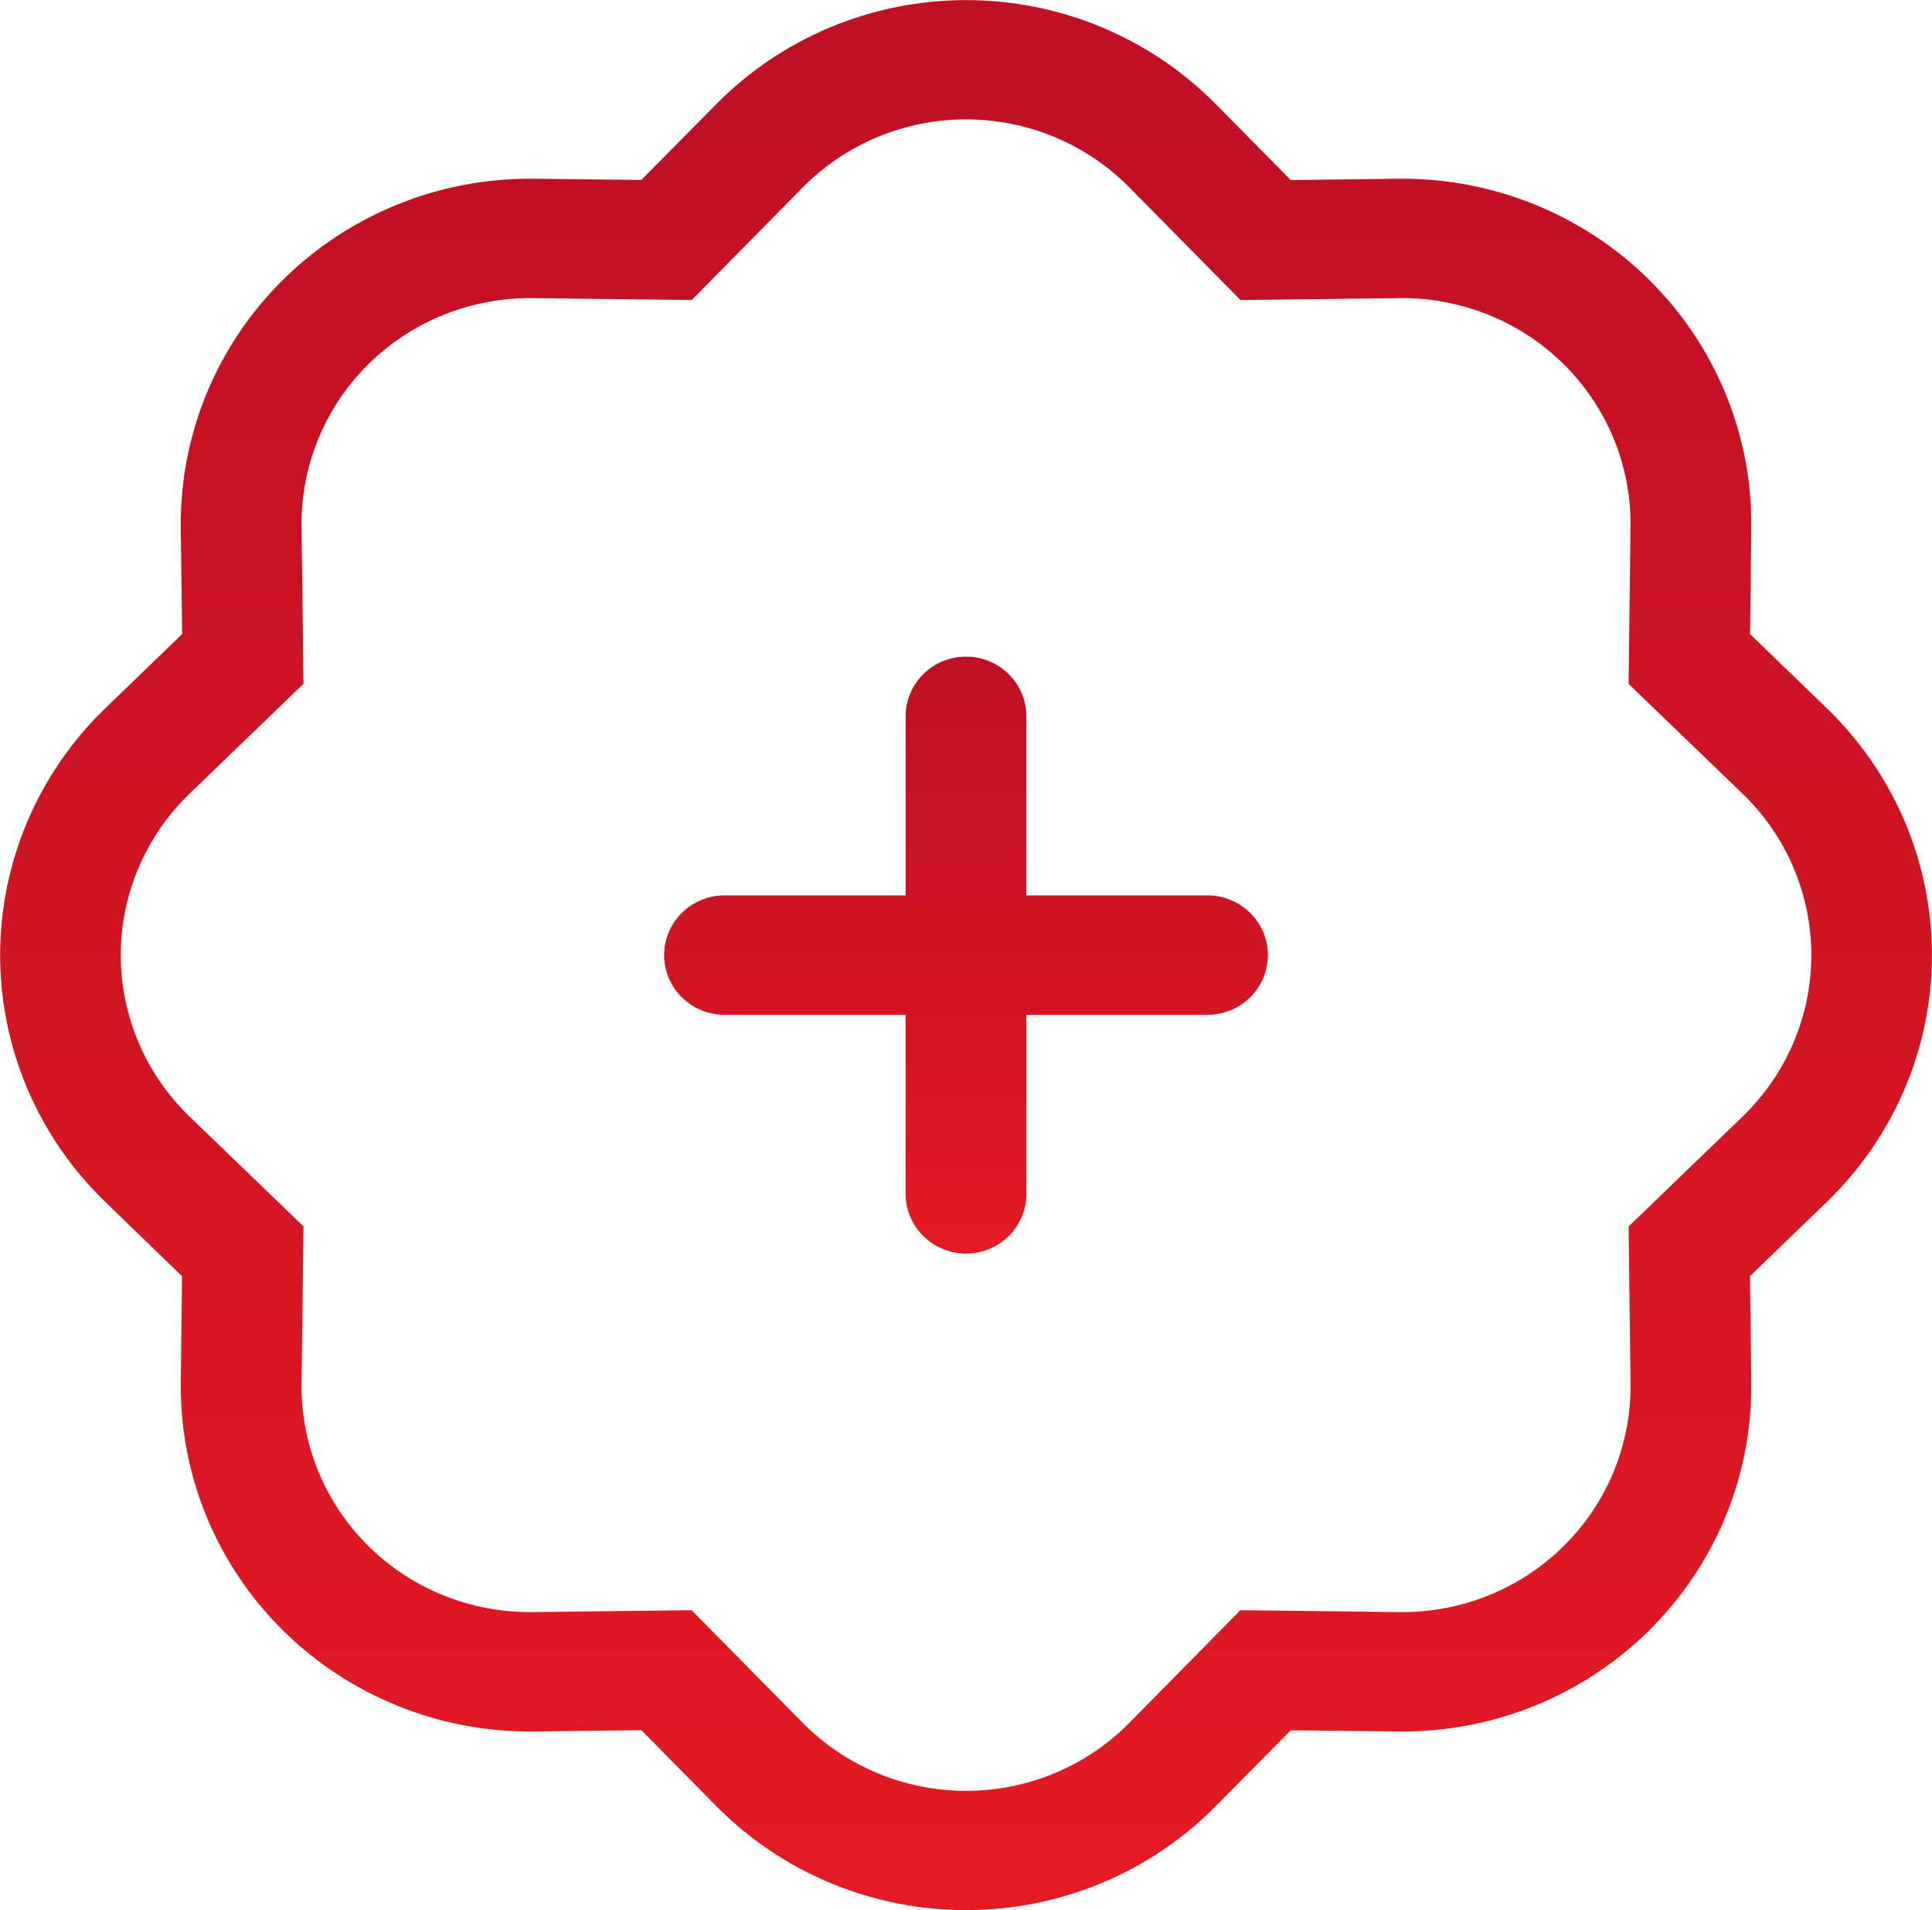 <svg width="87" height="86" viewBox="0 0 87 86" fill="none" xmlns="http://www.w3.org/2000/svg">
<path fill-rule="evenodd" clip-rule="evenodd" d="M43.5 29.562C44.221 29.562 44.913 29.846 45.422 30.35C45.932 30.854 46.219 31.537 46.219 32.25V40.312H54.375C55.096 40.312 55.788 40.596 56.297 41.1C56.807 41.604 57.094 42.287 57.094 43C57.094 43.713 56.807 44.396 56.297 44.9C55.788 45.404 55.096 45.688 54.375 45.688H46.219V53.75C46.219 54.463 45.932 55.146 45.422 55.65C44.913 56.154 44.221 56.438 43.5 56.438C42.779 56.438 42.087 56.154 41.578 55.65C41.068 55.146 40.781 54.463 40.781 53.75V45.688H32.625C31.904 45.688 31.212 45.404 30.703 44.9C30.193 44.396 29.906 43.713 29.906 43C29.906 42.287 30.193 41.604 30.703 41.1C31.212 40.596 31.904 40.312 32.625 40.312H40.781V32.25C40.781 31.537 41.068 30.854 41.578 30.35C42.087 29.846 42.779 29.562 43.5 29.562Z" fill="url(#paint0_linear_198_4192)"/>
<path d="M55.861 13.508L50.853 8.434L54.741 4.682L58.123 8.106L62.962 8.047C65.057 8.023 67.136 8.412 69.076 9.194C71.016 9.975 72.779 11.132 74.26 12.596C75.741 14.06 76.912 15.803 77.702 17.72C78.492 19.638 78.886 21.693 78.862 23.764L78.807 28.547L82.265 31.891C83.763 33.337 84.953 35.066 85.766 36.974C86.579 38.882 86.997 40.931 86.997 43.001C86.997 45.071 86.579 47.12 85.766 49.028C84.953 50.936 83.763 52.664 82.265 54.111L78.802 57.454L78.862 62.238C78.886 64.309 78.492 66.363 77.702 68.281C76.912 70.199 75.741 71.942 74.26 73.406C72.779 74.87 71.016 76.027 69.076 76.808C67.136 77.589 65.057 77.979 62.962 77.954L58.123 77.901L54.741 81.319C53.277 82.8 51.529 83.976 49.599 84.779C47.669 85.583 45.596 85.996 43.502 85.996C41.407 85.996 39.334 85.583 37.404 84.779C35.474 83.976 33.726 82.8 32.262 81.319L28.88 77.895L24.041 77.954C21.946 77.979 19.867 77.589 17.927 76.808C15.987 76.027 14.224 74.87 12.743 73.406C11.262 71.942 10.091 70.199 9.301 68.281C8.511 66.363 8.117 64.309 8.141 62.238L8.196 57.454L4.738 54.111C3.24 52.664 2.05 50.936 1.237 49.028C0.424 47.12 0.006 45.071 0.006 43.001C0.006 40.931 0.424 38.882 1.237 36.974C2.05 35.066 3.24 33.337 4.738 31.891L8.201 28.547L8.141 23.764C8.117 21.693 8.511 19.638 9.301 17.72C10.091 15.803 11.262 14.06 12.743 12.596C14.224 11.132 15.987 9.975 17.927 9.194C19.867 8.412 21.946 8.023 24.041 8.047L28.88 8.101L32.262 4.682C33.726 3.202 35.474 2.025 37.404 1.222C39.334 0.419 41.407 0.005 43.502 0.005C45.596 0.005 47.669 0.419 49.599 1.222C51.529 2.025 53.277 3.202 54.741 4.682L50.853 8.434C49.896 7.466 48.752 6.696 47.49 6.17C46.227 5.645 44.871 5.374 43.502 5.374C42.132 5.374 40.776 5.645 39.513 6.17C38.251 6.696 37.107 7.466 36.15 8.434L31.148 13.508L23.97 13.422C22.601 13.407 21.242 13.663 19.974 14.174C18.706 14.685 17.554 15.441 16.586 16.399C15.618 17.356 14.854 18.495 14.337 19.749C13.821 21.003 13.563 22.346 13.579 23.699L13.666 30.783L8.533 35.734C7.553 36.68 6.774 37.81 6.243 39.058C5.711 40.306 5.437 41.647 5.437 43.001C5.437 44.355 5.711 45.695 6.243 46.943C6.774 48.191 7.553 49.322 8.533 50.268L13.666 55.213L13.579 62.308C13.564 63.661 13.822 65.004 14.339 66.258C14.856 67.511 15.622 68.65 16.59 69.607C17.559 70.564 18.711 71.319 19.979 71.83C21.247 72.34 22.606 72.595 23.975 72.579L31.142 72.493L36.15 77.567C37.107 78.536 38.251 79.306 39.513 79.831C40.776 80.357 42.132 80.627 43.502 80.627C44.871 80.627 46.227 80.357 47.49 79.831C48.752 79.306 49.896 78.536 50.853 77.567L55.855 72.493L63.033 72.579C64.402 72.595 65.761 72.339 67.029 71.828C68.297 71.317 69.449 70.56 70.417 69.603C71.385 68.645 72.149 67.506 72.666 66.253C73.182 64.999 73.44 63.656 73.424 62.302L73.337 55.218L78.47 50.268C79.45 49.322 80.229 48.191 80.76 46.943C81.292 45.695 81.566 44.355 81.566 43.001C81.566 41.647 81.292 40.306 80.76 39.058C80.229 37.81 79.45 36.68 78.47 35.734L73.337 30.789L73.424 23.694C73.439 22.34 73.181 20.997 72.664 19.744C72.147 18.491 71.381 17.352 70.413 16.395C69.444 15.438 68.292 14.682 67.024 14.172C65.755 13.661 64.397 13.406 63.028 13.422L55.861 13.508Z" fill="url(#paint1_linear_198_4192)"/>
<defs>
<linearGradient id="paint0_linear_198_4192" x1="43.5" y1="29.562" x2="43.5" y2="56.438" gradientUnits="userSpaceOnUse">
<stop stop-color="#BE0F23"/>
<stop offset="1" stop-color="#E31A23"/>
</linearGradient>
<linearGradient id="paint1_linear_198_4192" x1="43.502" y1="0.005" x2="43.502" y2="85.996" gradientUnits="userSpaceOnUse">
<stop stop-color="#BE0F23"/>
<stop offset="1" stop-color="#E31A23"/>
</linearGradient>
</defs>
</svg>

